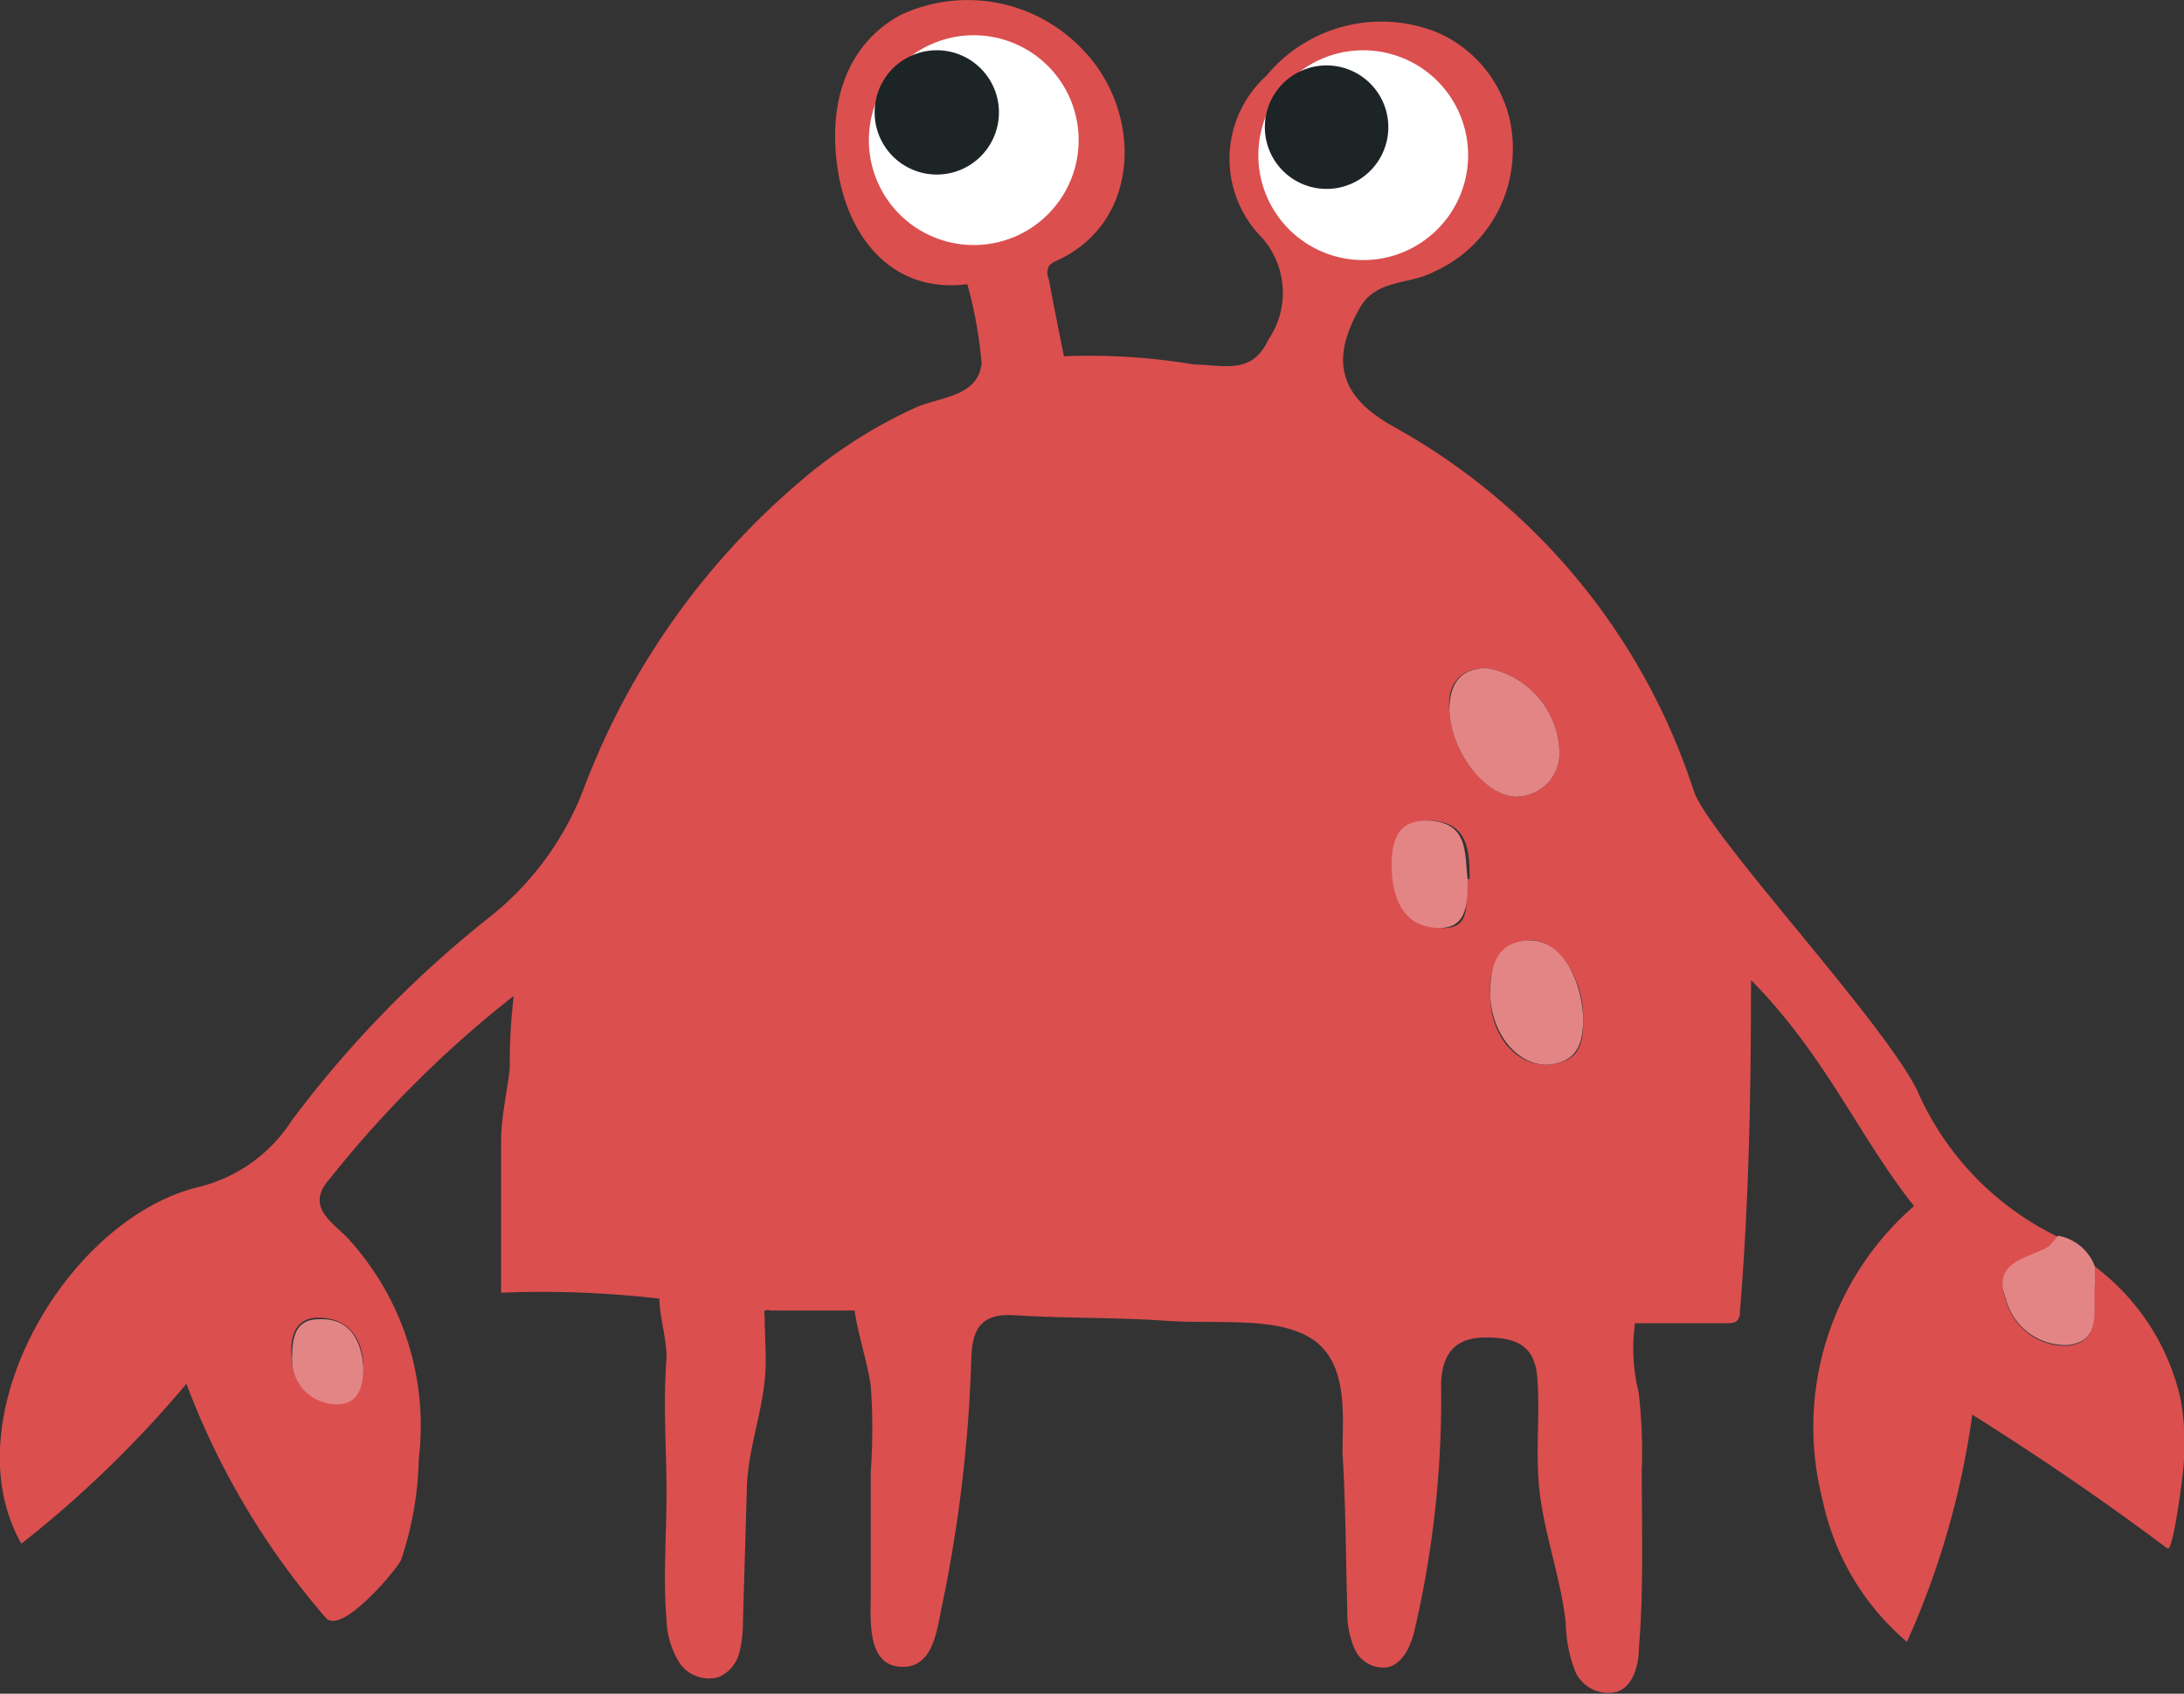 <svg xmlns="http://www.w3.org/2000/svg" viewBox="0 0 55.18 42.79"><rect x="0" y="0" width="55.18" height="42.79" fill="#333333" stroke="none"/><defs><style>.cls-1{fill:#db4f4f;}.cls-2{fill:#e48585;}.cls-3{fill:#fff;}.cls-4{fill:#1c2426;}</style></defs><g id="Layer_2" data-name="Layer 2"><g id="OBJECTS"><path class="cls-1" d="M52.93,32a5.76,5.76,0,0,1,2.16,3.33A6.25,6.25,0,0,1,55.17,37c0,.15-.26,2.24-.41,2.12-1.6-1.2-3.24-2.32-4.93-3.38a20.87,20.87,0,0,1-1.65,5.74,6.42,6.42,0,0,1-2.13-3.58,7.39,7.39,0,0,1,2.31-7.43c-1.38-1.73-2.24-3.81-4.12-5.71,0,2.83-.05,5.58-.28,8.38a.31.31,0,0,1-.06.21c-.06.08-.18.08-.28.08H41.31a4.61,4.61,0,0,0,.09,1.74,13,13,0,0,1,.08,2c0,1.48.05,3-.07,4.43,0,.45-.14,1-.55,1.14a.91.91,0,0,1-1.06-.51A3.57,3.57,0,0,1,39.56,41c-.12-1.07-.49-2.09-.64-3.15s0-2-.08-3.06c-.07-.81-.55-1-1.3-1s-1.1.38-1.13,1.15a25.76,25.76,0,0,1-.69,6.33c-.1.36-.29.76-.65.85a.79.79,0,0,1-.84-.45,2.33,2.33,0,0,1-.19-1C34,39.3,34,38,33.92,36.72c0-.93.15-2.22-.71-2.85s-2.45-.41-3.72-.5-2.55-.06-3.83-.14c-.85-.06-1.1.31-1.12,1.11a35.71,35.71,0,0,1-.73,6.18c-.14.65-.22,1.65-1.07,1.59S22,40.9,22,40.24c0-1,0-2,0-3.05A15.43,15.43,0,0,0,22,35c-.1-.63-.31-1.25-.41-1.89H19.47a.24.24,0,0,0-.15,0,.22.22,0,0,0,0,.14c0,.54.06,1.1,0,1.63-.1.95-.43,1.79-.45,2.73L18.77,41a3,3,0,0,1-.1.79.92.92,0,0,1-.51.58.9.9,0,0,1-1-.37,2.2,2.2,0,0,1-.32-1.07c-.09-1.06,0-2.14,0-3.21s-.09-2.27,0-3.41c0-.52-.17-1-.18-1.5a25.43,25.43,0,0,0-4-.15c0-1.26,0-2.56,0-3.81,0-.63.15-1.24.22-1.86a14.2,14.2,0,0,1,.1-1.83,28.12,28.12,0,0,0-4.64,4.61c-.68.75.13,1.14.5,1.57a7,7,0,0,1,1.74,5.52,8.45,8.45,0,0,1-.45,2.56c-.13.26-1.51,1.91-1.9,1.45a19.47,19.47,0,0,1-3.52-5.91A28.08,28.08,0,0,1,.54,39c-1.78-3.13,1.1-8.15,4.43-9a3.89,3.89,0,0,0,2.4-1.69,27.72,27.72,0,0,1,5-5.14A7.59,7.59,0,0,0,14.72,20a19,19,0,0,1,5.43-7.78,12.31,12.31,0,0,1,3-1.93c.63-.27,1.56-.27,1.65-1.11a10.78,10.78,0,0,0-.36-2c-1.87.24-3-1.15-3.27-2.87s.23-3.19,1.58-3.93a4,4,0,0,1,4.62.89c1.49,1.54,1.49,4.34-.68,5.32a.53.53,0,0,0-.19.13.4.4,0,0,0,0,.34c.12.65.25,1.29.38,1.94a16.1,16.1,0,0,1,3.3.21c.7,0,1.45.28,1.86-.62A2.1,2.1,0,0,0,31.88,6,2.83,2.83,0,0,1,32,1.91,3.77,3.77,0,0,1,36.29.81a3.17,3.17,0,0,1,1.93,3.06,3.36,3.36,0,0,1-2,3c-.61.33-1.45.17-1.87.92-.74,1.31-.52,2.23.88,3A16.26,16.26,0,0,1,42.8,20c.42,1.16,4.75,5.76,5.64,7.55A7.38,7.38,0,0,0,52,31.25c-.11.11-.19.26-.32.32-.55.27-1.32.4-1,1.27A1.55,1.55,0,0,0,52.25,34c.88-.11.6-.93.67-1.51C52.93,32.35,52.93,32.19,52.93,32ZM39.4,19a2.21,2.21,0,0,0-1.84-2.12c-.71,0-1,.44-.94,1.08.05,1.1,1,2.25,1.78,2.16A1.09,1.09,0,0,0,39.4,19ZM40,25.67c0-1-.69-2-1.4-1.91s-1,.7-.95,1.37c0,1.09.72,1.85,1.53,1.76S40,26.26,40,25.67Zm-2.87-3.46c0-.64,0-1.45-1-1.48-.75,0-.91.52-.9,1.13,0,.77.18,1.5,1.09,1.58S37,22.84,37.08,22.21ZM9.18,34.55c0-.72-.37-1.26-1.14-1.26-.61,0-.72.54-.67,1a1.12,1.12,0,0,0,1,1.14C9,35.54,9.16,35.08,9.18,34.55Z"/><path class="cls-2" d="M52.93,32c0,.16,0,.32,0,.47-.07.58.21,1.4-.67,1.51a1.55,1.55,0,0,1-1.58-1.17c-.34-.87.43-1,1-1.27.13-.06.21-.21.32-.32A1.22,1.22,0,0,1,52.93,32Z"/><path class="cls-2" d="M39.4,19a1.09,1.09,0,0,1-1,1.12c-.79.09-1.73-1.06-1.78-2.16,0-.64.23-1.07.94-1.08A2.21,2.21,0,0,1,39.4,19Z"/><path class="cls-2" d="M40,25.67c0,.59-.08,1.13-.82,1.22s-1.49-.67-1.53-1.76c0-.67.12-1.32.95-1.37S39.94,24.7,40,25.67Z"/><path class="cls-2" d="M37.08,22.21c0,.63,0,1.3-.83,1.23s-1.09-.81-1.09-1.58c0-.61.15-1.14.9-1.13C37.12,20.76,37,21.57,37.08,22.21Z"/><path class="cls-2" d="M9.18,34.55c0,.53-.15,1-.8.92a1.12,1.12,0,0,1-1-1.14c0-.5.06-1,.67-1C8.81,33.29,9.13,33.83,9.18,34.55Z"/><path class="cls-3" d="M23.22,1.28a2.65,2.65,0,1,1-.88,3.64A2.65,2.65,0,0,1,23.22,1.28Z"/><path class="cls-4" d="M22.85,1.5a1.57,1.57,0,1,1-.52,2.16A1.57,1.57,0,0,1,22.85,1.5Z"/><path class="cls-3" d="M33.06,1.66a2.65,2.65,0,1,1-.88,3.64A2.65,2.65,0,0,1,33.06,1.66Z"/><path class="cls-4" d="M32.69,1.89A1.56,1.56,0,1,1,32.17,4,1.56,1.56,0,0,1,32.69,1.89Z"/></g></g></svg>